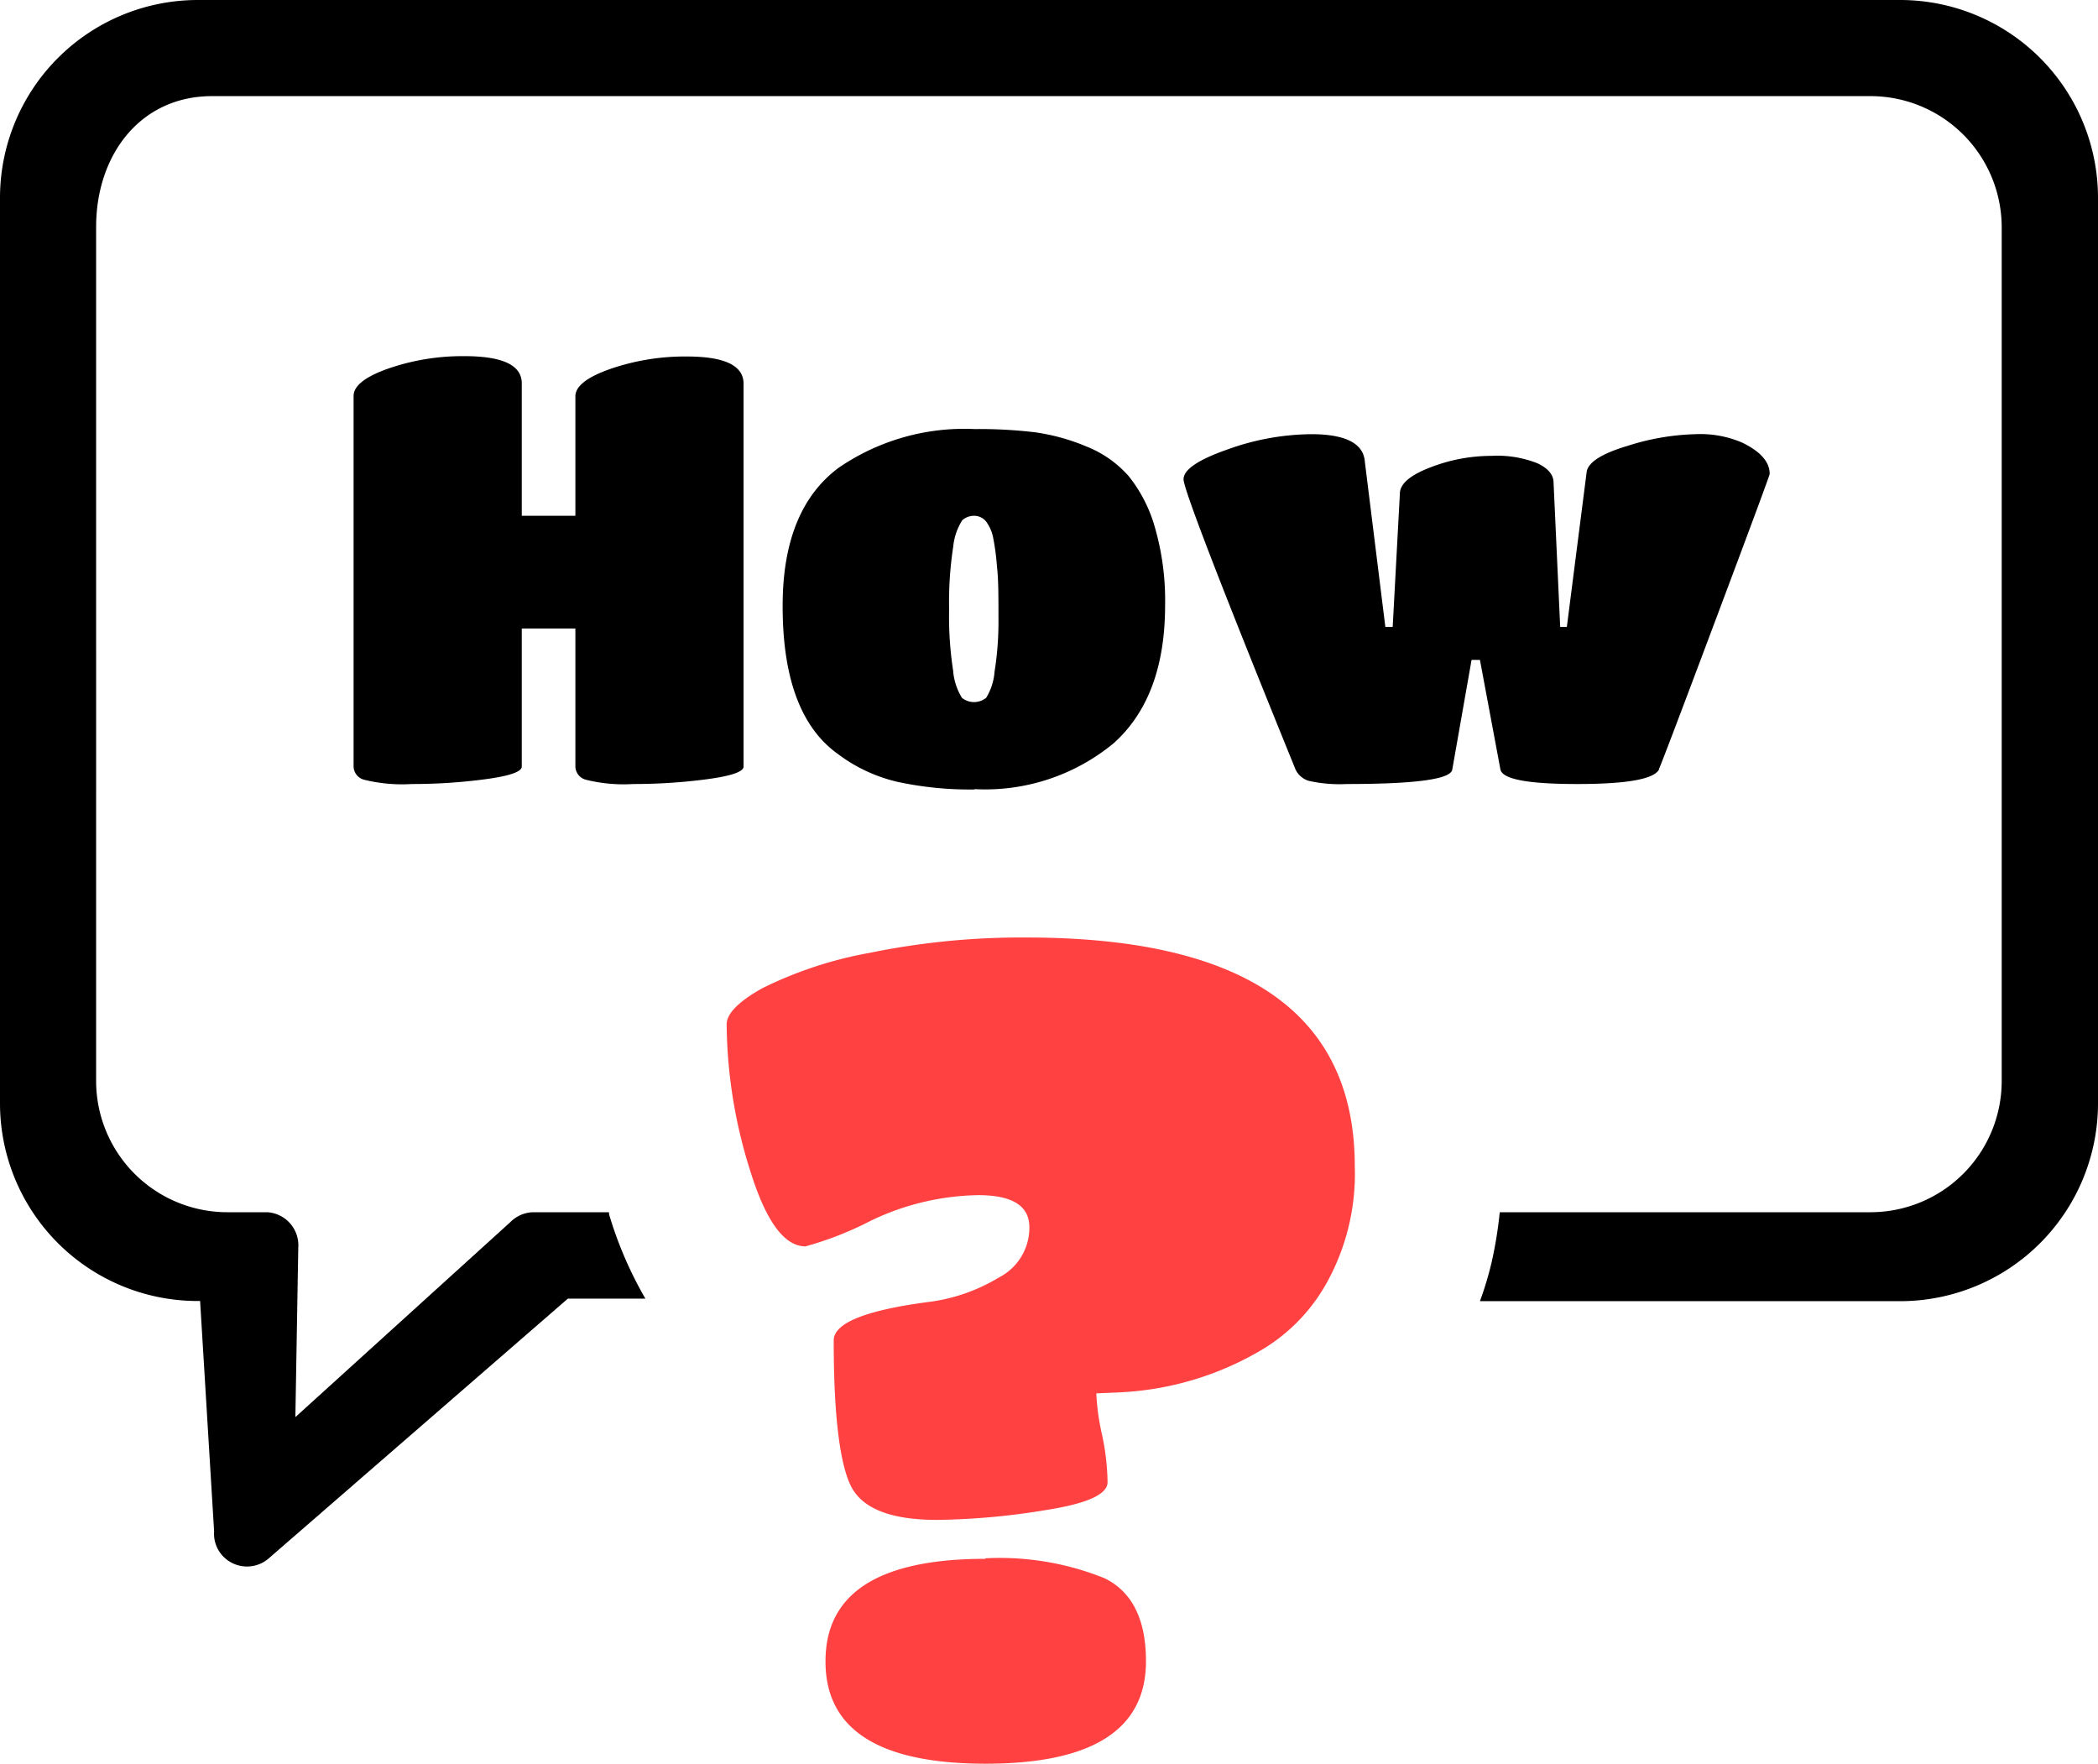 <svg id="Layer_1" data-name="Layer 1" xmlns="http://www.w3.org/2000/svg" viewBox="0 0 122.88 103.34"><defs><style>.cls-1{fill-rule:evenodd;}.cls-2{fill:#ff4141;}</style></defs><title>how</title><path class="cls-1" d="M11.56,0h99.76a11.59,11.59,0,0,1,11.56,11.56V64.65a11.59,11.59,0,0,1-11.56,11.56l-24.64,0a19.6,19.6,0,0,0,.68-2.26h0A24.15,24.15,0,0,0,87.84,71h21.74a7.69,7.69,0,0,0,7.66-7.66V13.29a7.69,7.69,0,0,0-7.66-7.66H12.42c-4.21,0-6.79,3.45-6.79,7.66V63.35A7.69,7.69,0,0,0,13.29,71h2.37a1.94,1.94,0,0,1,1.81,2.07L17.3,83,29.89,71.58A1.94,1.94,0,0,1,31.26,71h4.41l0,.11a22.74,22.74,0,0,0,2.13,4.95H33.26L15.71,91.3A1.94,1.94,0,0,1,13,91.08a1.91,1.91,0,0,1-.46-1.39L11.72,76.2h-.16A11.58,11.58,0,0,1,0,64.65V11.56A11.59,11.59,0,0,1,11.56,0Zm19,44.9c0,.3-.71.55-2.14.74a32.35,32.35,0,0,1-4.3.28,9.29,9.29,0,0,1-2.79-.25.82.82,0,0,1-.62-.77V23.19c0-.59.68-1.13,2.05-1.61a13.31,13.31,0,0,1,4.45-.72c2.23,0,3.35.53,3.35,1.59v7.76H33.7v-7c0-.59.69-1.13,2.07-1.61a13.41,13.41,0,0,1,4.46-.72c2.21,0,3.32.53,3.32,1.59V44.9c0,.3-.72.55-2.15.74a32.83,32.83,0,0,1-4.31.28,9.17,9.17,0,0,1-2.77-.25.82.82,0,0,1-.62-.77V36.81H30.56V44.9Zm26.51,1.34a20.09,20.09,0,0,1-4.56-.46,9.3,9.3,0,0,1-3.45-1.63q-3.23-2.32-3.22-8.68c0-3.76,1.1-6.46,3.29-8.08a13,13,0,0,1,7.94-2.26,27.76,27.76,0,0,1,3.56.19,12.08,12.08,0,0,1,3,.83,6.46,6.46,0,0,1,2.47,1.73,8.45,8.45,0,0,1,1.54,3,15.44,15.44,0,0,1,.6,4.57q0,5.37-3,8.07a11.81,11.81,0,0,1-8.15,2.7Zm-1.24-6.89a3.59,3.59,0,0,0,.51,1.52,1.13,1.13,0,0,0,1.42,0,3.39,3.39,0,0,0,.49-1.52,18.66,18.66,0,0,0,.23-3.19c0-1.28,0-2.27-.09-3a13.75,13.75,0,0,0-.21-1.61,2.34,2.34,0,0,0-.34-.88.9.9,0,0,0-.75-.46,1.05,1.05,0,0,0-.73.26,3.53,3.53,0,0,0-.53,1.55,21.27,21.27,0,0,0-.24,3.66,20.8,20.8,0,0,0,.24,3.63Zm41.34,5.72c-.31.57-1.9.85-4.79.85s-4.38-.28-4.5-.85l-1.2-6.42h-.49l-1.13,6.42q-.11.85-6.18.85a8.2,8.2,0,0,1-2.24-.19,1.26,1.26,0,0,1-.76-.66q-6.55-16.12-6.56-17c0-.56.85-1.14,2.56-1.74a14.76,14.76,0,0,1,4.92-.9c2,0,3.07.54,3.14,1.62l1.2,9.67h.43l.42-7.8c0-.59.62-1.1,1.8-1.55a9.89,9.89,0,0,1,3.56-.67,6.37,6.37,0,0,1,2.71.44q.9.43.93,1.08l.39,8.5h.39l1.16-9.07c.07-.56.87-1.08,2.38-1.53a14.11,14.11,0,0,1,4-.69,6.18,6.18,0,0,1,2.72.49c1.08.52,1.62,1.13,1.62,1.84q0,.11-3.19,8.61t-3.3,8.68Z"/><path class="cls-2" d="M47.18,73c-1.25,0-2.33-1.48-3.25-4.46A29.11,29.11,0,0,1,42.56,60c0-.63.69-1.33,2.07-2.11a23.43,23.43,0,0,1,6.3-2.08,44.14,44.14,0,0,1,9.19-.9q19.23,0,19.23,13.4A13.16,13.16,0,0,1,77.78,75,10.47,10.47,0,0,1,74,79a17.92,17.92,0,0,1-8.24,2.54l-1.55.07A13.6,13.6,0,0,0,64.54,84a14.22,14.22,0,0,1,.33,2.81c0,.72-1.21,1.26-3.65,1.64a41.73,41.73,0,0,1-6.33.57c-2.73,0-4.41-.67-5.06-2s-1-4.17-1-8.51q0-1.55,5.76-2.28a10.52,10.52,0,0,0,3.92-1.41,3.27,3.27,0,0,0,1.78-2.94c0-1.26-1-1.88-3-1.88A15,15,0,0,0,51,71.5,19.78,19.78,0,0,1,47.18,73ZM57.7,91.27a16.41,16.41,0,0,1,7,1.17q2.42,1.19,2.42,4.86,0,6-9.39,6t-9.38-6q0-6,9.38-6Z"/></svg>